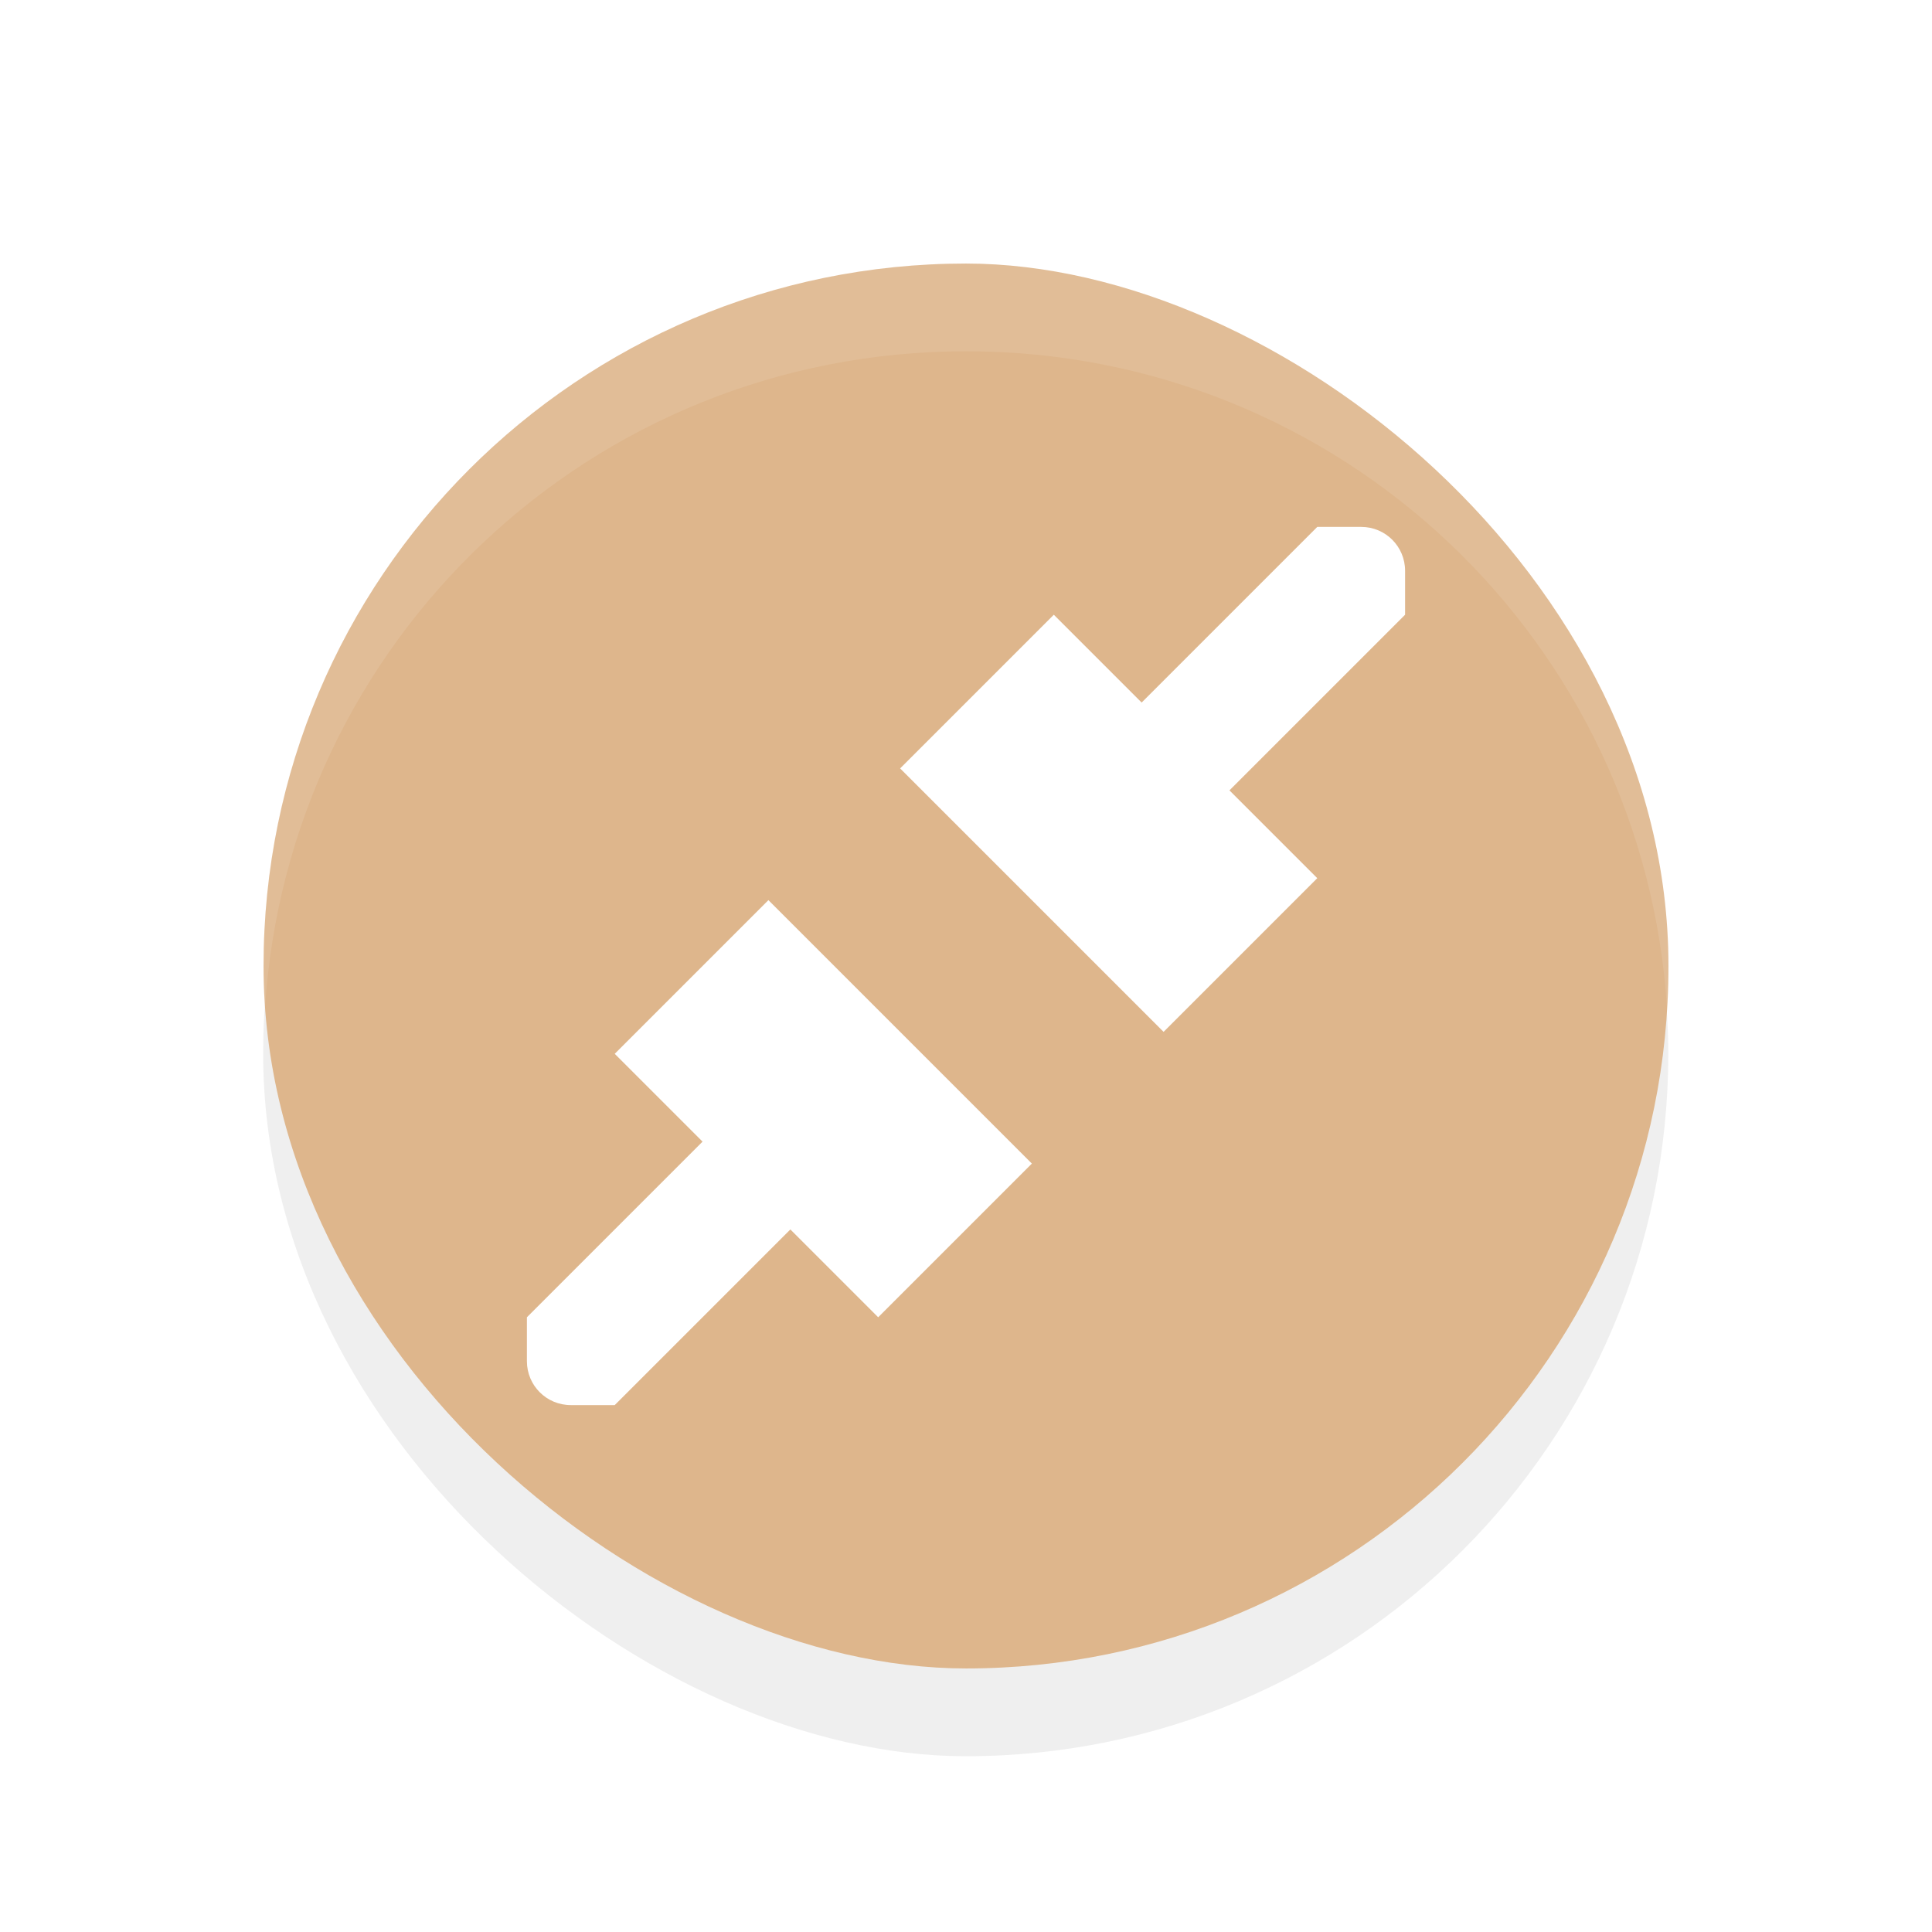<?xml version="1.0" encoding="UTF-8"?>
<svg width="22" height="22" version="1.1" xmlns="http://www.w3.org/2000/svg">
 <defs>
  <filter id="filter976" x="-.147" y="-.147" width="1.294" height="1.294" color-interpolation-filters="sRGB">
   <feGaussianBlur stdDeviation="0.259"/>
  </filter>
 </defs>
 <style id="current-color-scheme" type="text/css">.ColorScheme-NeutralText {
            color:#deb68c;
        }
        .ColorScheme-Text {
            color:#5e5e5e;
        }</style>
 <rect transform="matrix(0,-3.779,-3.779,0,0,0)" x="-5.292" y="-5.027" width="4.234" height="4.234" rx="2.117" ry="2.117" filter="url(#filter976)" opacity=".25" stroke-width="1"/>
 <rect transform="matrix(0,-1,-1,0,0,0)" x="-18.999" y="-18.999" width="15.998" height="15.998" rx="8.001" ry="8.001" fill="#deb68c" stroke-width="3.779"/>
 <path d="m11 3c-4.432 0-8 3.568-8 8 0 0.168 0.005 0.334 0.016 0.5 0.257-4.197 3.721-7.5 7.984-7.5s7.728 3.303 7.984 7.5c0.01-0.166 0.016-0.332 0.016-0.5 0-4.432-3.568-8-8-8z" fill="#fff" opacity=".1" stroke-width="3.78"/>
 <path d="m15 6-2 2-1-1-1.75 1.75 3 3 1.75-1.75-1-1 2-2v-0.5c0-0.277-0.223-0.5-0.5-0.5zm-6.25 4.25-1.75 1.75 1 1-2 2v0.5c0 0.277 0.223 0.5 0.5 0.5h0.5l2-2 1 1 1.75-1.75z" fill="#fff"/>
</svg>
